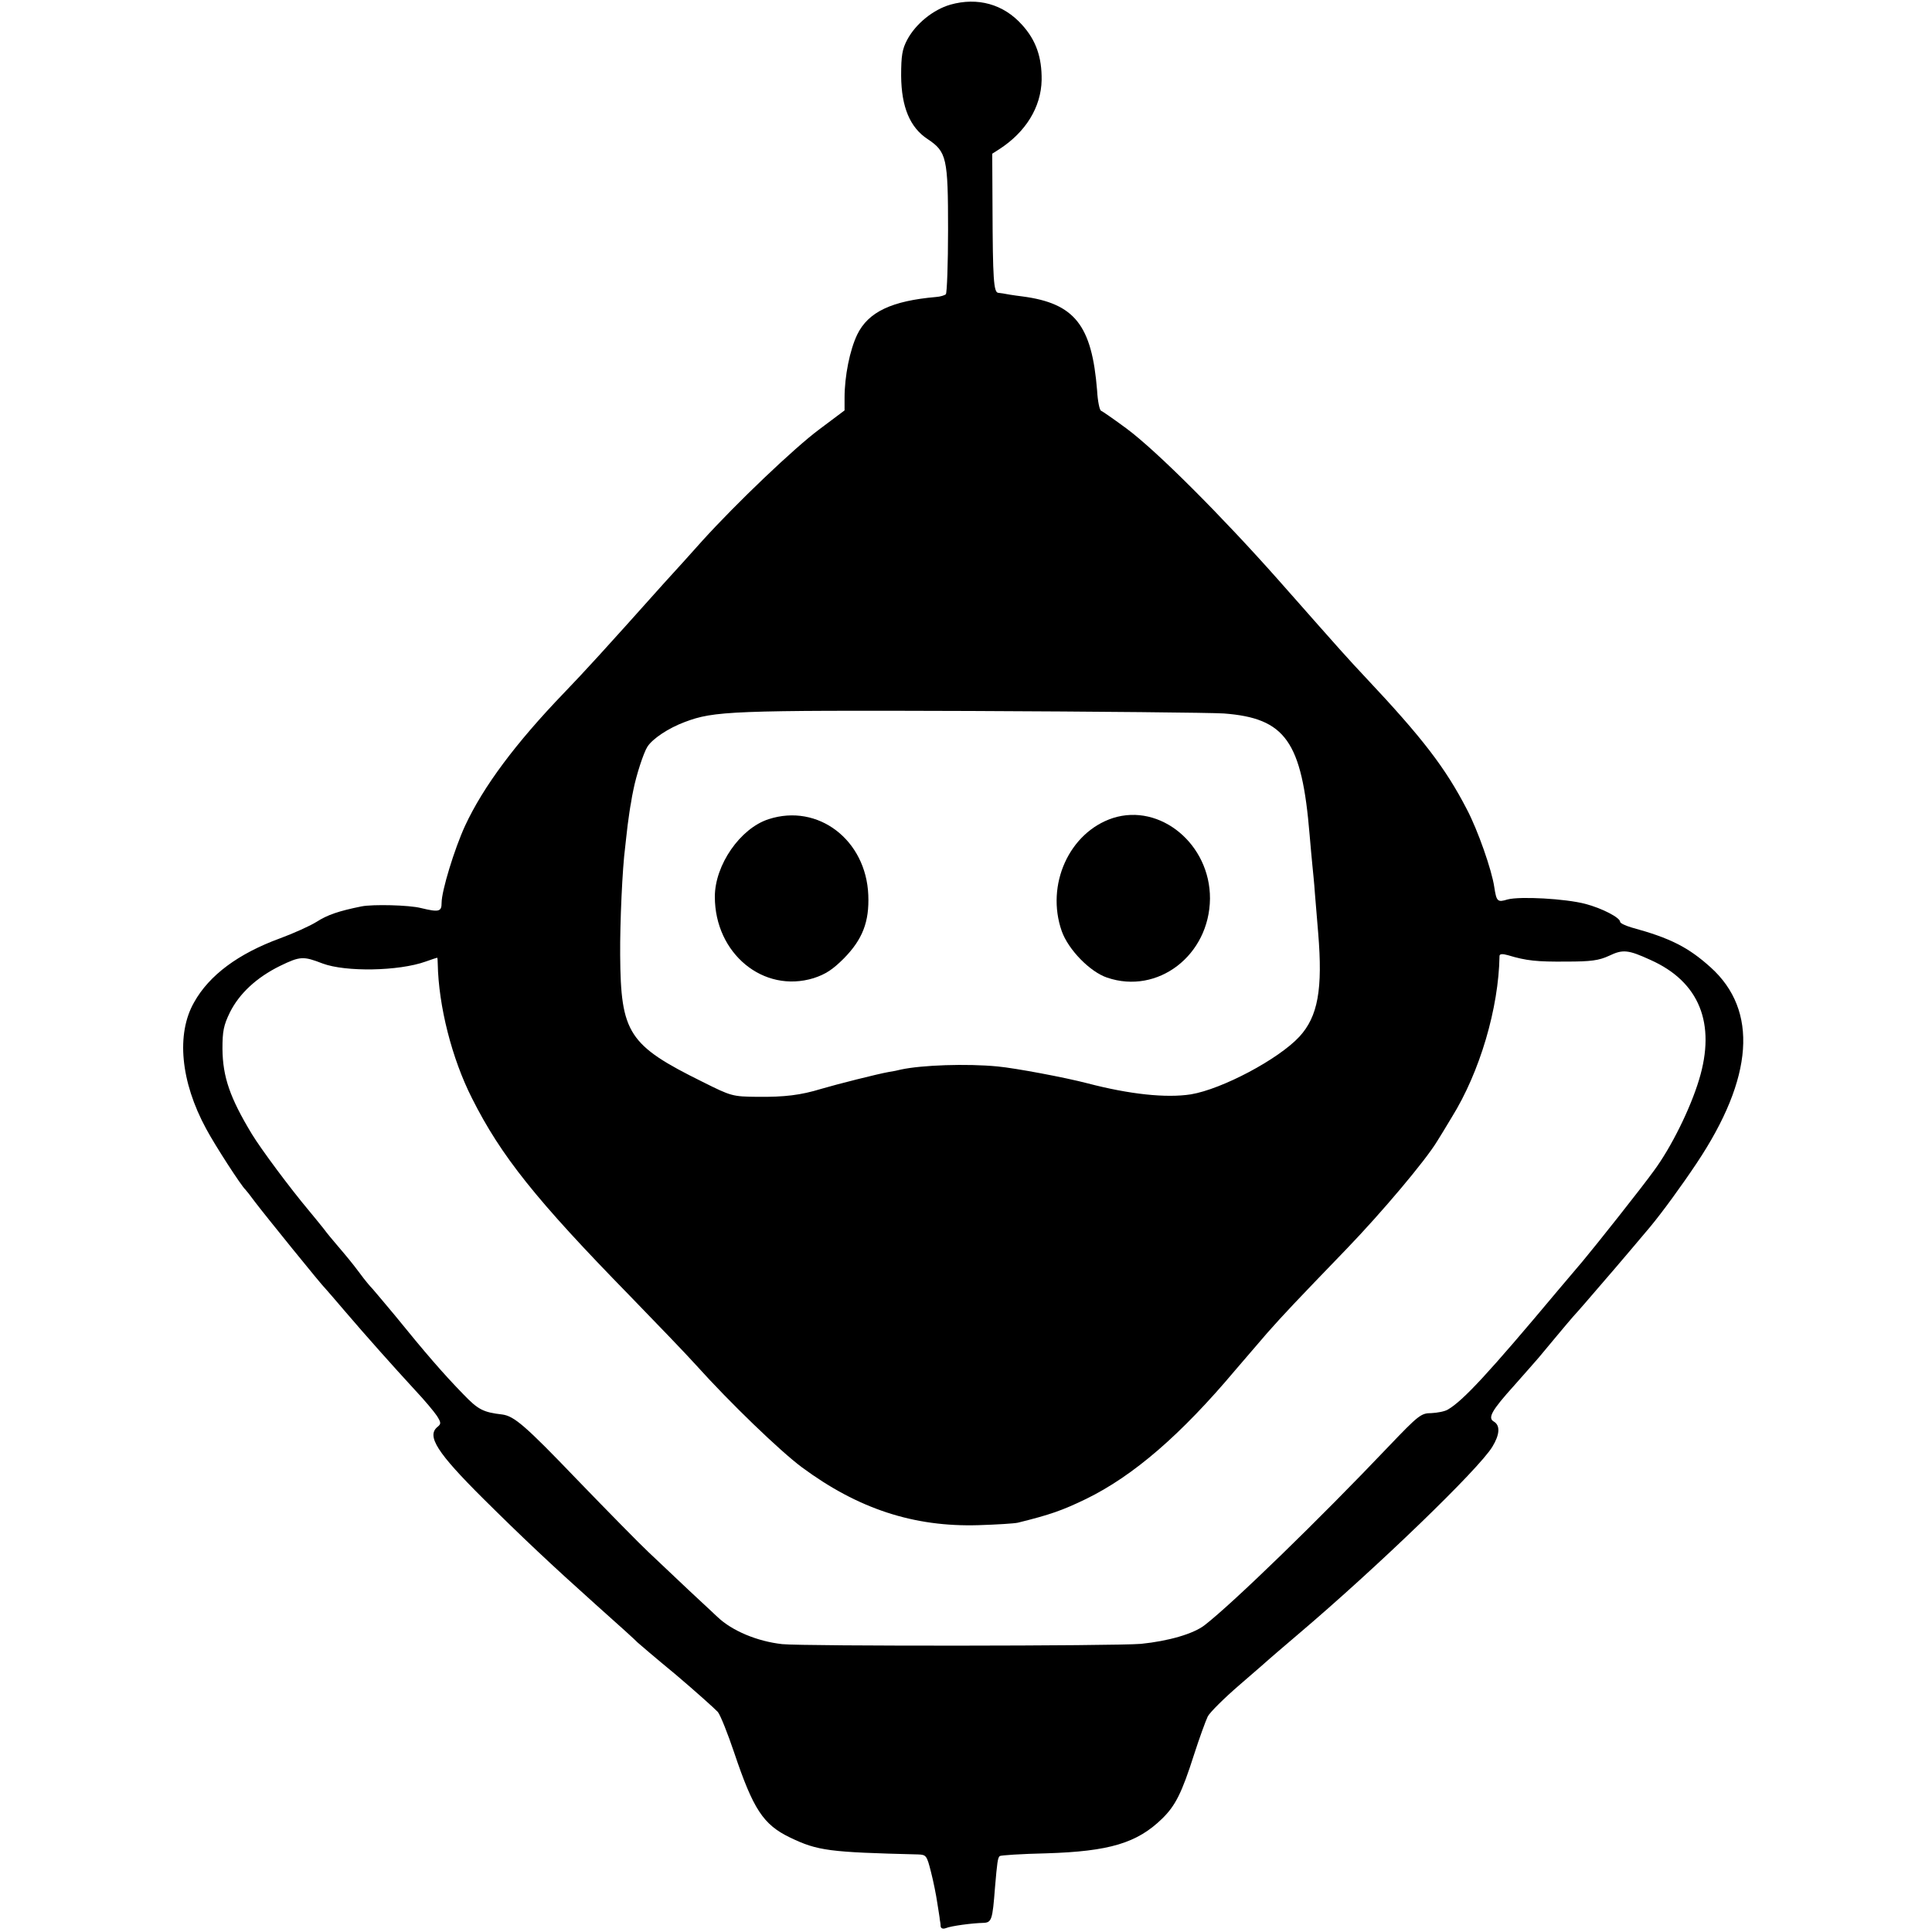 <?xml version="1.0" standalone="no"?>
<!DOCTYPE svg PUBLIC "-//W3C//DTD SVG 20010904//EN"
 "http://www.w3.org/TR/2001/REC-SVG-20010904/DTD/svg10.dtd">
<svg version="1.0" xmlns="http://www.w3.org/2000/svg"
 width="700pt" height="700pt" viewBox="0 0 700 700"
 preserveAspectRatio="xMidYMid meet">
<g transform="translate(0,700) scale(0.1,-0.1)"
fill="#000000" stroke="none">
<path d="M3443 6983 c-62 -18 -125 -69 -156 -127 -18 -34 -22 -57 -22 -131 1
-113 32 -187 96 -229 69 -46 74 -68 74 -328 0 -124 -4 -230 -8 -234 -4 -4 -20
-9 -35 -10 -161 -14 -246 -54 -286 -136 -27 -56 -46 -151 -46 -229 l0 -46 -92
-69 c-89 -66 -300 -267 -424 -404 -32 -36 -95 -106 -140 -155 -219 -245 -285
-317 -360 -395 -176 -183 -293 -340 -359 -482 -39 -85 -85 -236 -85 -279 0
-32 -9 -35 -75 -19 -43 11 -174 14 -215 6 -84 -17 -124 -31 -163 -56 -24 -15
-84 -42 -133 -60 -150 -55 -256 -133 -311 -232 -65 -114 -49 -287 44 -458 32
-60 128 -208 142 -220 3 -3 19 -23 35 -45 30 -40 245 -306 256 -315 3 -3 34
-39 69 -80 76 -89 174 -199 256 -288 33 -35 68 -77 78 -92 15 -24 16 -29 2
-40 -40 -33 -2 -93 167 -261 139 -138 245 -238 408 -384 80 -71 147 -132 150
-136 3 -3 65 -56 139 -117 73 -62 141 -123 152 -135 10 -13 36 -79 59 -147 69
-205 105 -261 203 -308 100 -48 141 -53 463 -61 30 -1 32 -4 47 -63 9 -35 19
-85 23 -113 4 -27 9 -54 9 -60 1 -5 3 -16 3 -24 1 -8 8 -11 19 -7 19 8 95 18
135 19 31 1 34 10 43 128 8 93 10 107 17 114 3 3 79 8 169 10 228 7 329 37
420 126 48 47 71 93 115 231 20 62 43 125 50 139 7 14 59 66 116 115 57 49
105 91 108 94 3 3 50 43 105 90 284 241 654 598 702 678 27 44 29 77 6 91 -24
13 -9 40 74 132 37 42 77 87 88 100 11 13 40 48 65 78 25 30 52 62 60 71 13
14 43 48 151 174 25 29 91 107 128 151 44 53 114 149 168 230 207 310 224 554
51 710 -81 73 -146 106 -285 144 -24 7 -43 16 -43 21 0 15 -65 49 -126 65 -72
19 -237 28 -282 16 -36 -11 -40 -8 -48 45 -9 62 -60 207 -99 281 -78 151 -161
259 -366 477 -73 78 -73 78 -314 351 -209 236 -444 471 -553 552 -46 34 -88
63 -93 65 -5 2 -12 35 -14 73 -19 237 -81 316 -271 341 -33 4 -62 9 -66 10 -5
1 -14 2 -21 3 -17 1 -20 50 -21 310 l-1 194 25 16 c96 62 152 152 154 251 1
82 -20 144 -71 200 -67 75 -161 101 -260 73z m991 -2568 c224 -17 283 -101
311 -440 3 -38 8 -88 10 -110 2 -22 7 -67 9 -100 3 -33 8 -98 12 -145 17 -205
-1 -303 -68 -376 -76 -82 -280 -190 -393 -209 -90 -14 -222 0 -375 40 -80 21
-261 55 -325 61 -113 11 -275 5 -350 -11 -11 -3 -31 -7 -45 -9 -40 -7 -190
-45 -244 -61 -75 -23 -133 -30 -232 -29 -90 1 -94 2 -198 54 -269 133 -297
176 -299 459 -1 119 8 316 18 391 1 14 6 50 9 80 4 30 9 66 12 80 2 14 6 36 9
49 10 51 37 135 51 156 19 29 76 67 135 89 106 40 168 43 1039 40 459 -2 870
-6 914 -9z m1546 -893 c177 -79 238 -230 176 -434 -32 -106 -101 -245 -163
-329 -43 -60 -212 -273 -259 -329 -12 -14 -52 -61 -89 -105 -252 -301 -344
-400 -399 -432 -11 -7 -39 -12 -60 -13 -37 0 -46 -7 -155 -121 -251 -264 -563
-567 -666 -647 -41 -32 -132 -58 -231 -68 -94 -8 -1221 -9 -1300 -1 -90 10
-182 48 -235 99 -8 7 -54 51 -104 97 -49 47 -115 108 -145 137 -30 28 -147
147 -260 264 -187 195 -227 229 -270 235 -70 8 -88 18 -141 73 -74 76 -137
149 -249 287 -36 43 -72 86 -80 95 -9 9 -29 33 -45 55 -30 40 -45 58 -85 105
-12 14 -34 40 -48 59 -15 19 -39 48 -53 65 -68 81 -173 222 -207 278 -79 131
-105 206 -106 308 0 63 4 85 27 132 34 68 96 126 181 168 74 36 85 36 155 9
83 -31 275 -28 373 7 22 8 41 14 42 14 1 0 2 -10 2 -22 3 -153 51 -343 124
-487 105 -209 232 -368 571 -715 97 -100 205 -212 240 -251 125 -139 306 -313
384 -371 204 -151 406 -217 640 -210 66 2 130 6 143 9 117 29 160 44 247 86
172 84 344 233 540 466 28 33 80 93 116 135 64 72 96 106 288 305 128 133 285
319 328 390 7 11 31 50 53 87 102 164 170 396 173 584 0 8 10 9 31 3 66 -20
105 -24 211 -23 90 0 118 4 155 21 50 24 69 22 150 -15z"/>
<path d="M2785 4032 c-103 -33 -195 -166 -195 -281 0 -206 176 -351 358 -295
43 14 69 31 109 71 68 69 93 133 89 230 -8 200 -182 333 -361 275z"/>
<path d="M4032 4036 c-158 -52 -244 -242 -185 -410 24 -67 102 -147 164 -168
184 -63 371 81 373 286 1 197 -180 347 -352 292z"/>
</g>
</svg>
